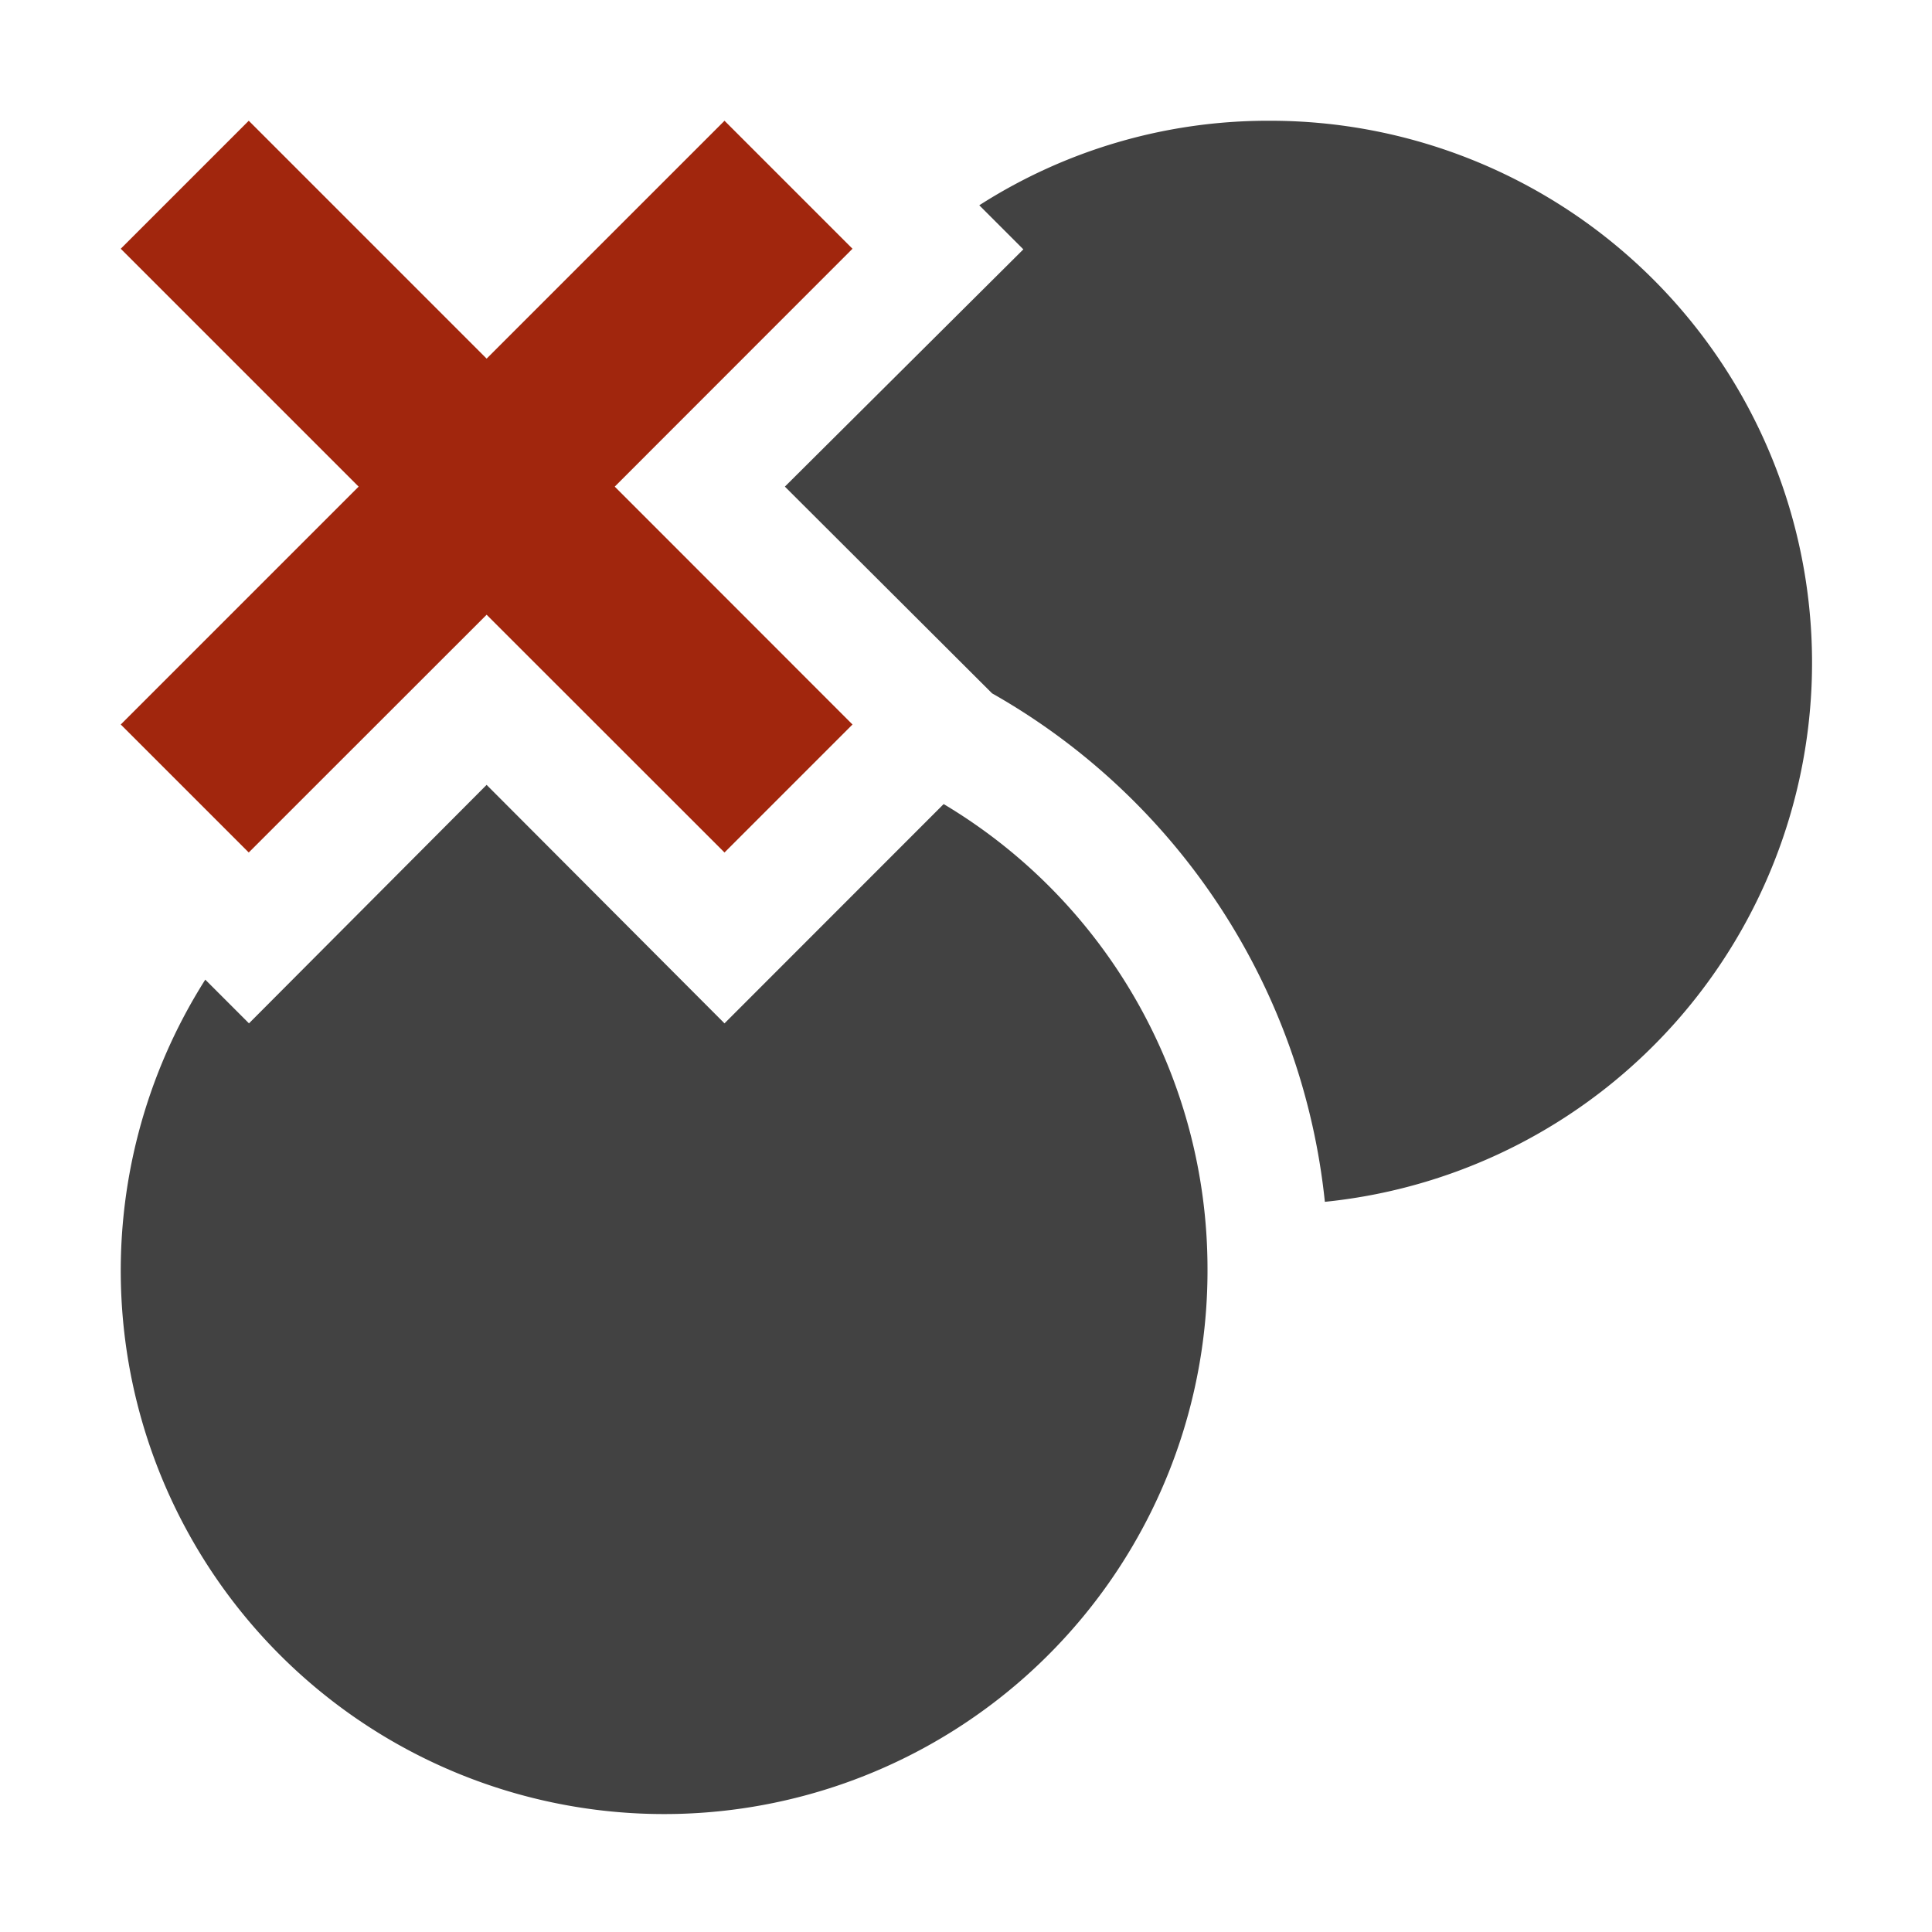 <svg xmlns="http://www.w3.org/2000/svg" viewBox="0 0 16 16"><defs><style>.icon-canvas-transparent,.icon-vs-out{fill:#f6f6f6;}.icon-canvas-transparent{opacity:0;}.icon-vs-bg{fill:#424242;}.icon-vs-action-red{fill:#a1260d;}</style></defs><title>remove-all</title><g id="canvas"><path class="icon-canvas-transparent" d="M16,0V16H0V0Z"/></g><g id="outline" style="display: none;"><path class="icon-vs-out" d="M16,5.5a5.476,5.476,0,0,1-4.922,5.446l-.1.011A5.5,5.5,0,0,1,0,10.5,5.441,5.441,0,0,1,.982,7.4L0,6.414V5.586L1.556,4.03,0,2.475V1.646L1.646,0h.828L4.03,1.556,5.586,0h.828L7.4.984A5.425,5.425,0,0,1,10.5,0,5.507,5.507,0,0,1,16,5.5Z"/></g><g id="iconBg"><path class="icon-vs-bg" d="M10,10.5A4.5,4.5,0,1,1,1.7,8.113l.362.362L4.03,6.5,6,8.475,7.815,6.659A4.482,4.482,0,0,1,10,10.5ZM10.5,1a4.432,4.432,0,0,0-2.39.7l.365.365L6.5,4.03,8.216,5.742a5.492,5.492,0,0,1,2.756,4.211A4.488,4.488,0,0,0,10.5,1Z"/></g><g id="colorAction"><path class="icon-vs-action-red" d="M5.091,4.03,7.06,6,6,7.06,4.03,5.091,2.06,7.06,1,6,2.97,4.03,1,2.06,2.06,1,4.03,2.97,6,1,7.06,2.06Z"/></g></svg>